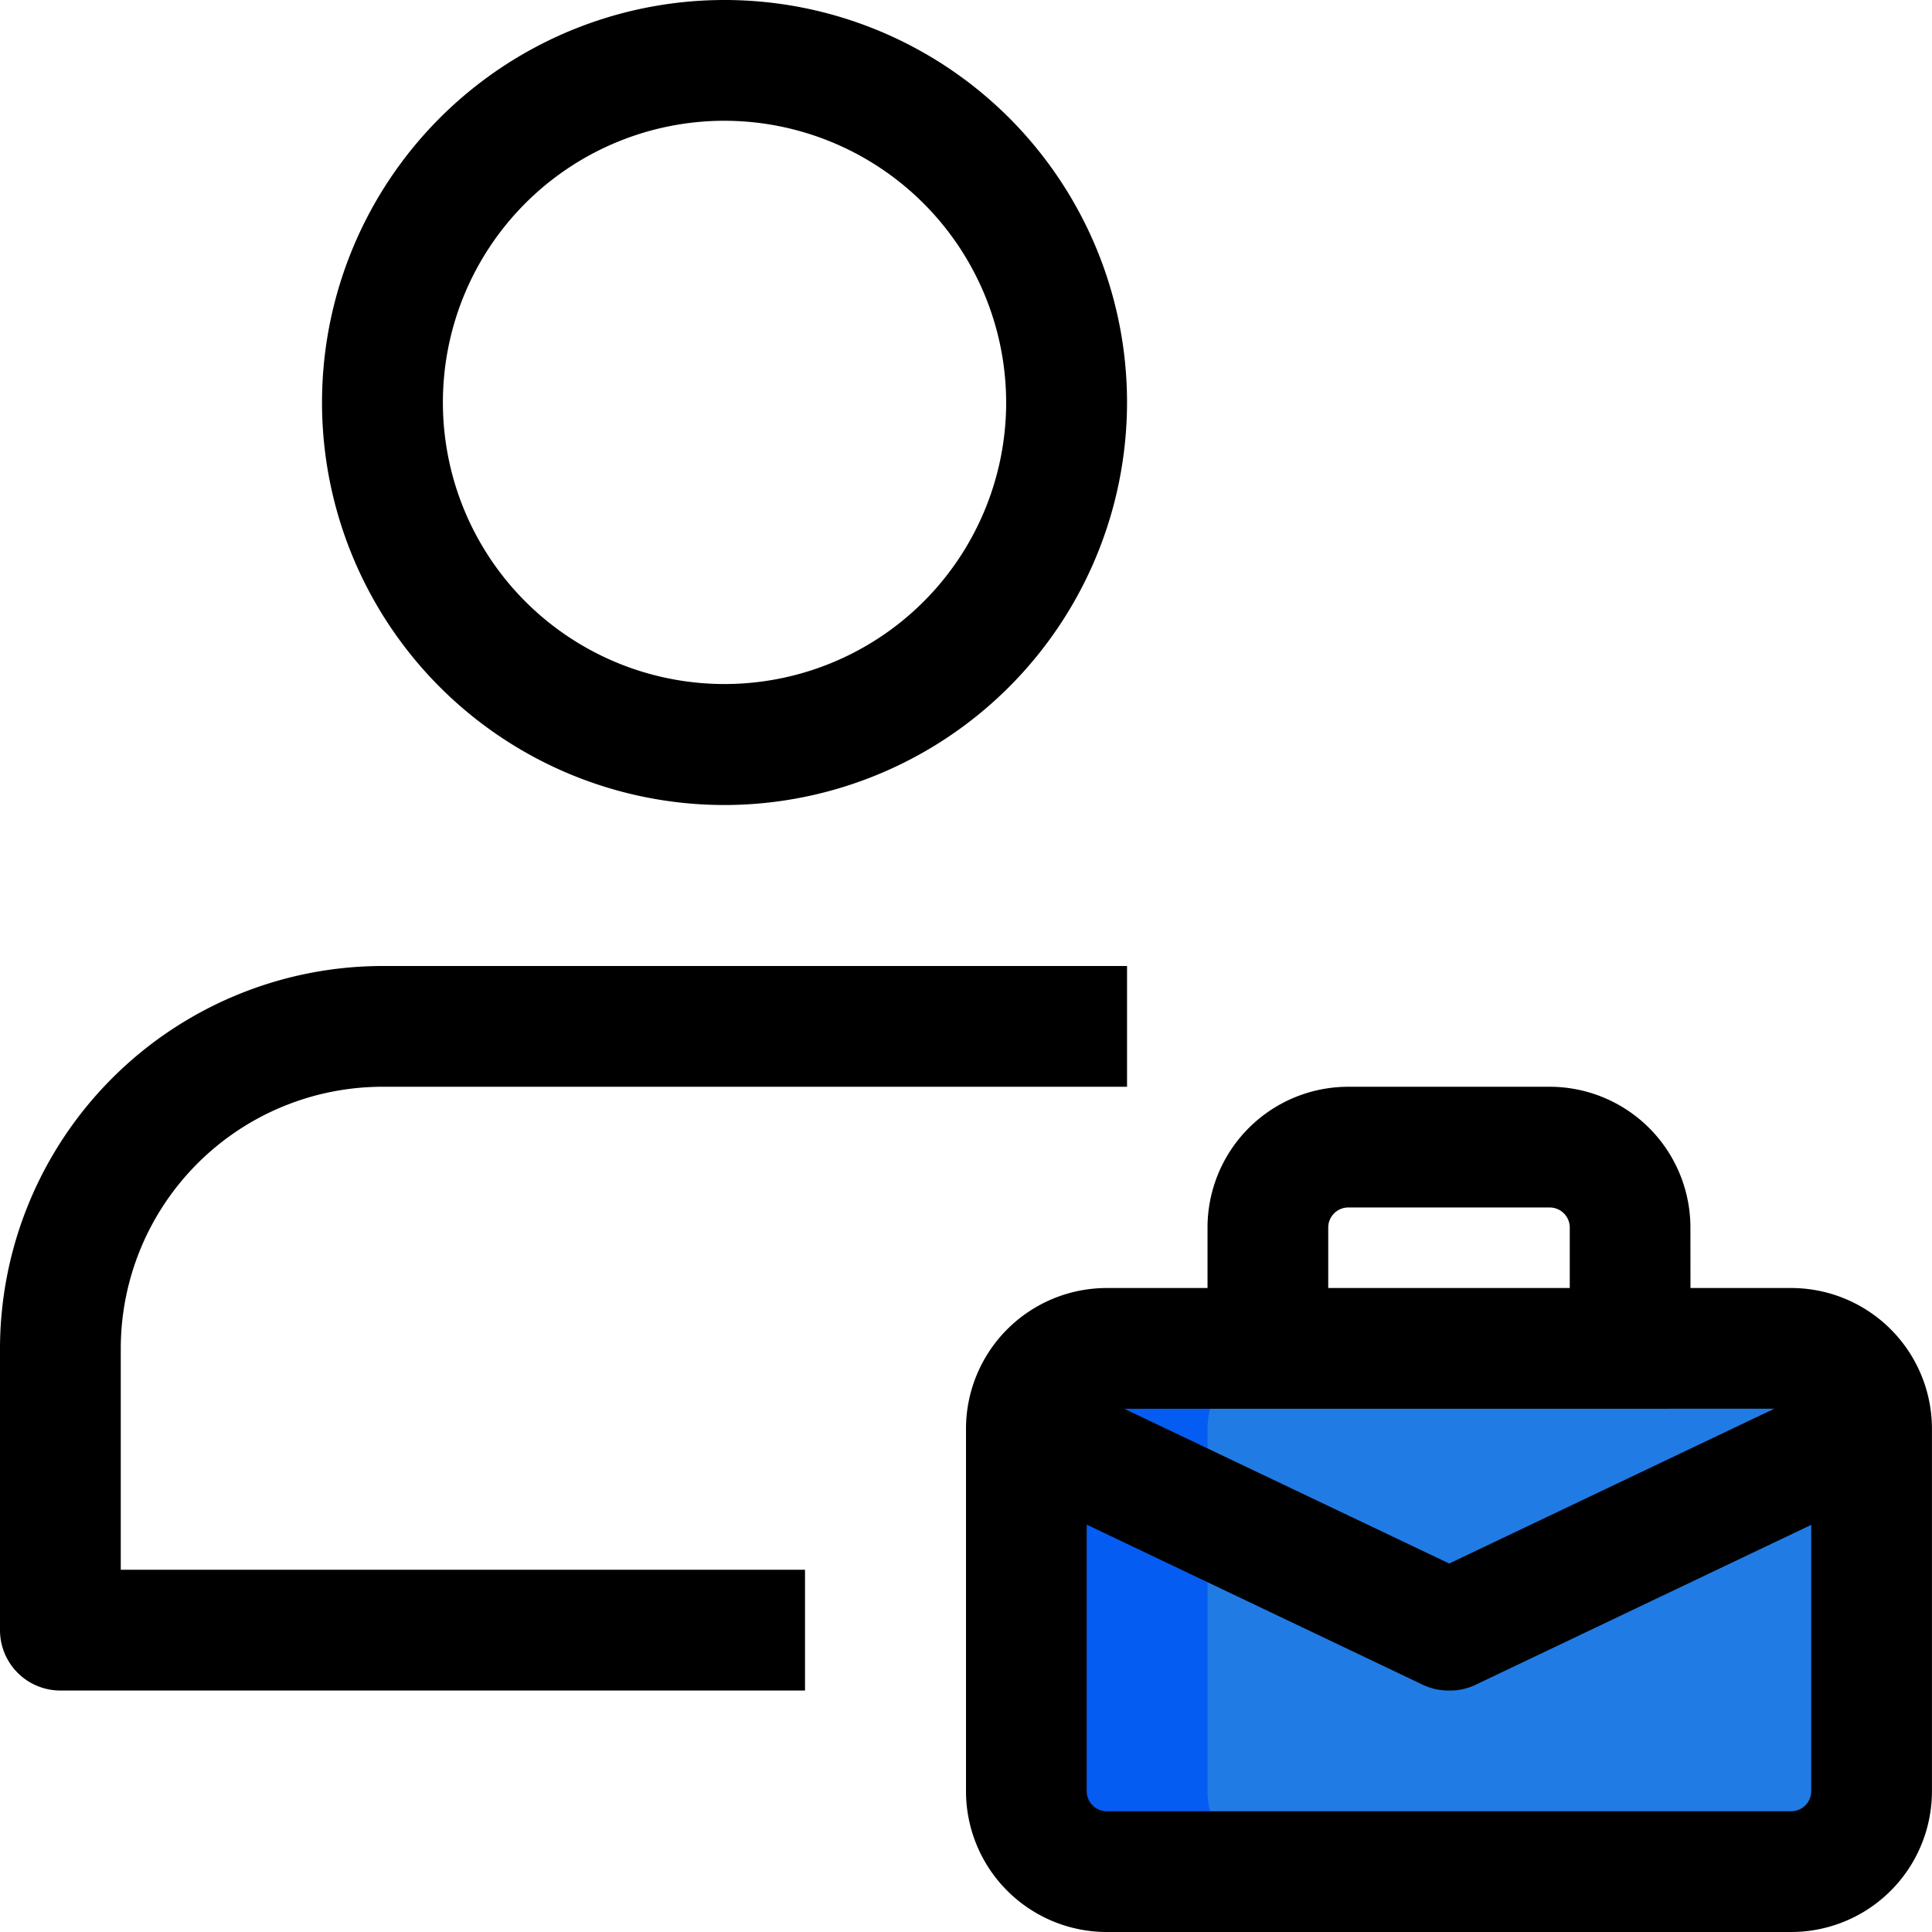 <svg xmlns="http://www.w3.org/2000/svg" width="34.3" height="34.3" viewBox="0 0 34.3 34.3">
  <g id="companies" transform="translate(-6 -6)">
    <path id="Path_4592" data-name="Path 4592" d="M32.327,32.04H20.179A1.43,1.43,0,0,1,18.75,30.61V24.179a1.43,1.43,0,0,1,1.429-1.429H32.327a1.43,1.43,0,0,1,1.429,1.429V30.61A1.43,1.43,0,0,1,32.327,32.04Z" transform="translate(5.472 7.189)" fill="#217be4"/>
    <path id="Path_4595" data-name="Path 4595" d="M21.966,30.61V24.179a1.43,1.43,0,0,1,1.429-1.429H20.179a1.43,1.43,0,0,0-1.429,1.429V30.61a1.43,1.43,0,0,0,1.429,1.429h3.216A1.43,1.43,0,0,1,21.966,30.61Z" transform="translate(5.472 7.189)" fill="#055cf2"/>
    <path id="Path_4596" data-name="Path 4596" d="M17.146,20.292a7.146,7.146,0,1,1,7.146-7.146A7.154,7.154,0,0,1,17.146,20.292Zm0-12.148a5,5,0,1,0,5,5A5.008,5.008,0,0,0,17.146,8.144Z" transform="translate(1.717 0)"/>
    <path id="Path_4597" data-name="Path 4597" d="M20.292,30.863H7.072A1.072,1.072,0,0,1,6,29.791v-5A6.8,6.8,0,0,1,12.789,18h13.22v2.144H12.789a4.65,4.65,0,0,0-4.645,4.645v3.93H20.292Z" transform="translate(0 5.15)"/>
    <path id="Path_4598" data-name="Path 4598" d="M32.649,33.433H20.5a2.5,2.5,0,0,1-2.5-2.5V24.5A2.5,2.5,0,0,1,20.5,22H32.649a2.5,2.5,0,0,1,2.5,2.5v6.431A2.5,2.5,0,0,1,32.649,33.433ZM20.5,24.144a.357.357,0,0,0-.357.357v6.431a.357.357,0,0,0,.357.357H32.649a.357.357,0,0,0,.357-.357V24.5a.357.357,0,0,0-.357-.357Z" transform="translate(5.15 6.867)"/>
    <path id="Path_4599" data-name="Path 4599" d="M29.575,24.145H27.431V22a.357.357,0,0,0-.357-.357H23.5a.357.357,0,0,0-.357.357v2.144H21V22a2.5,2.5,0,0,1,2.5-2.5h3.573a2.5,2.5,0,0,1,2.5,2.5Z" transform="translate(6.438 5.794)"/>
    <path id="Path_4600" data-name="Path 4600" d="M26.391,28.686a1.061,1.061,0,0,1-.46-.1l-7.5-3.573.922-1.935,7.042,3.353,7.043-3.354.922,1.935-7.5,3.573A1.053,1.053,0,0,1,26.391,28.686Z" transform="translate(5.334 7.327)"/>
  </g>
</svg>
